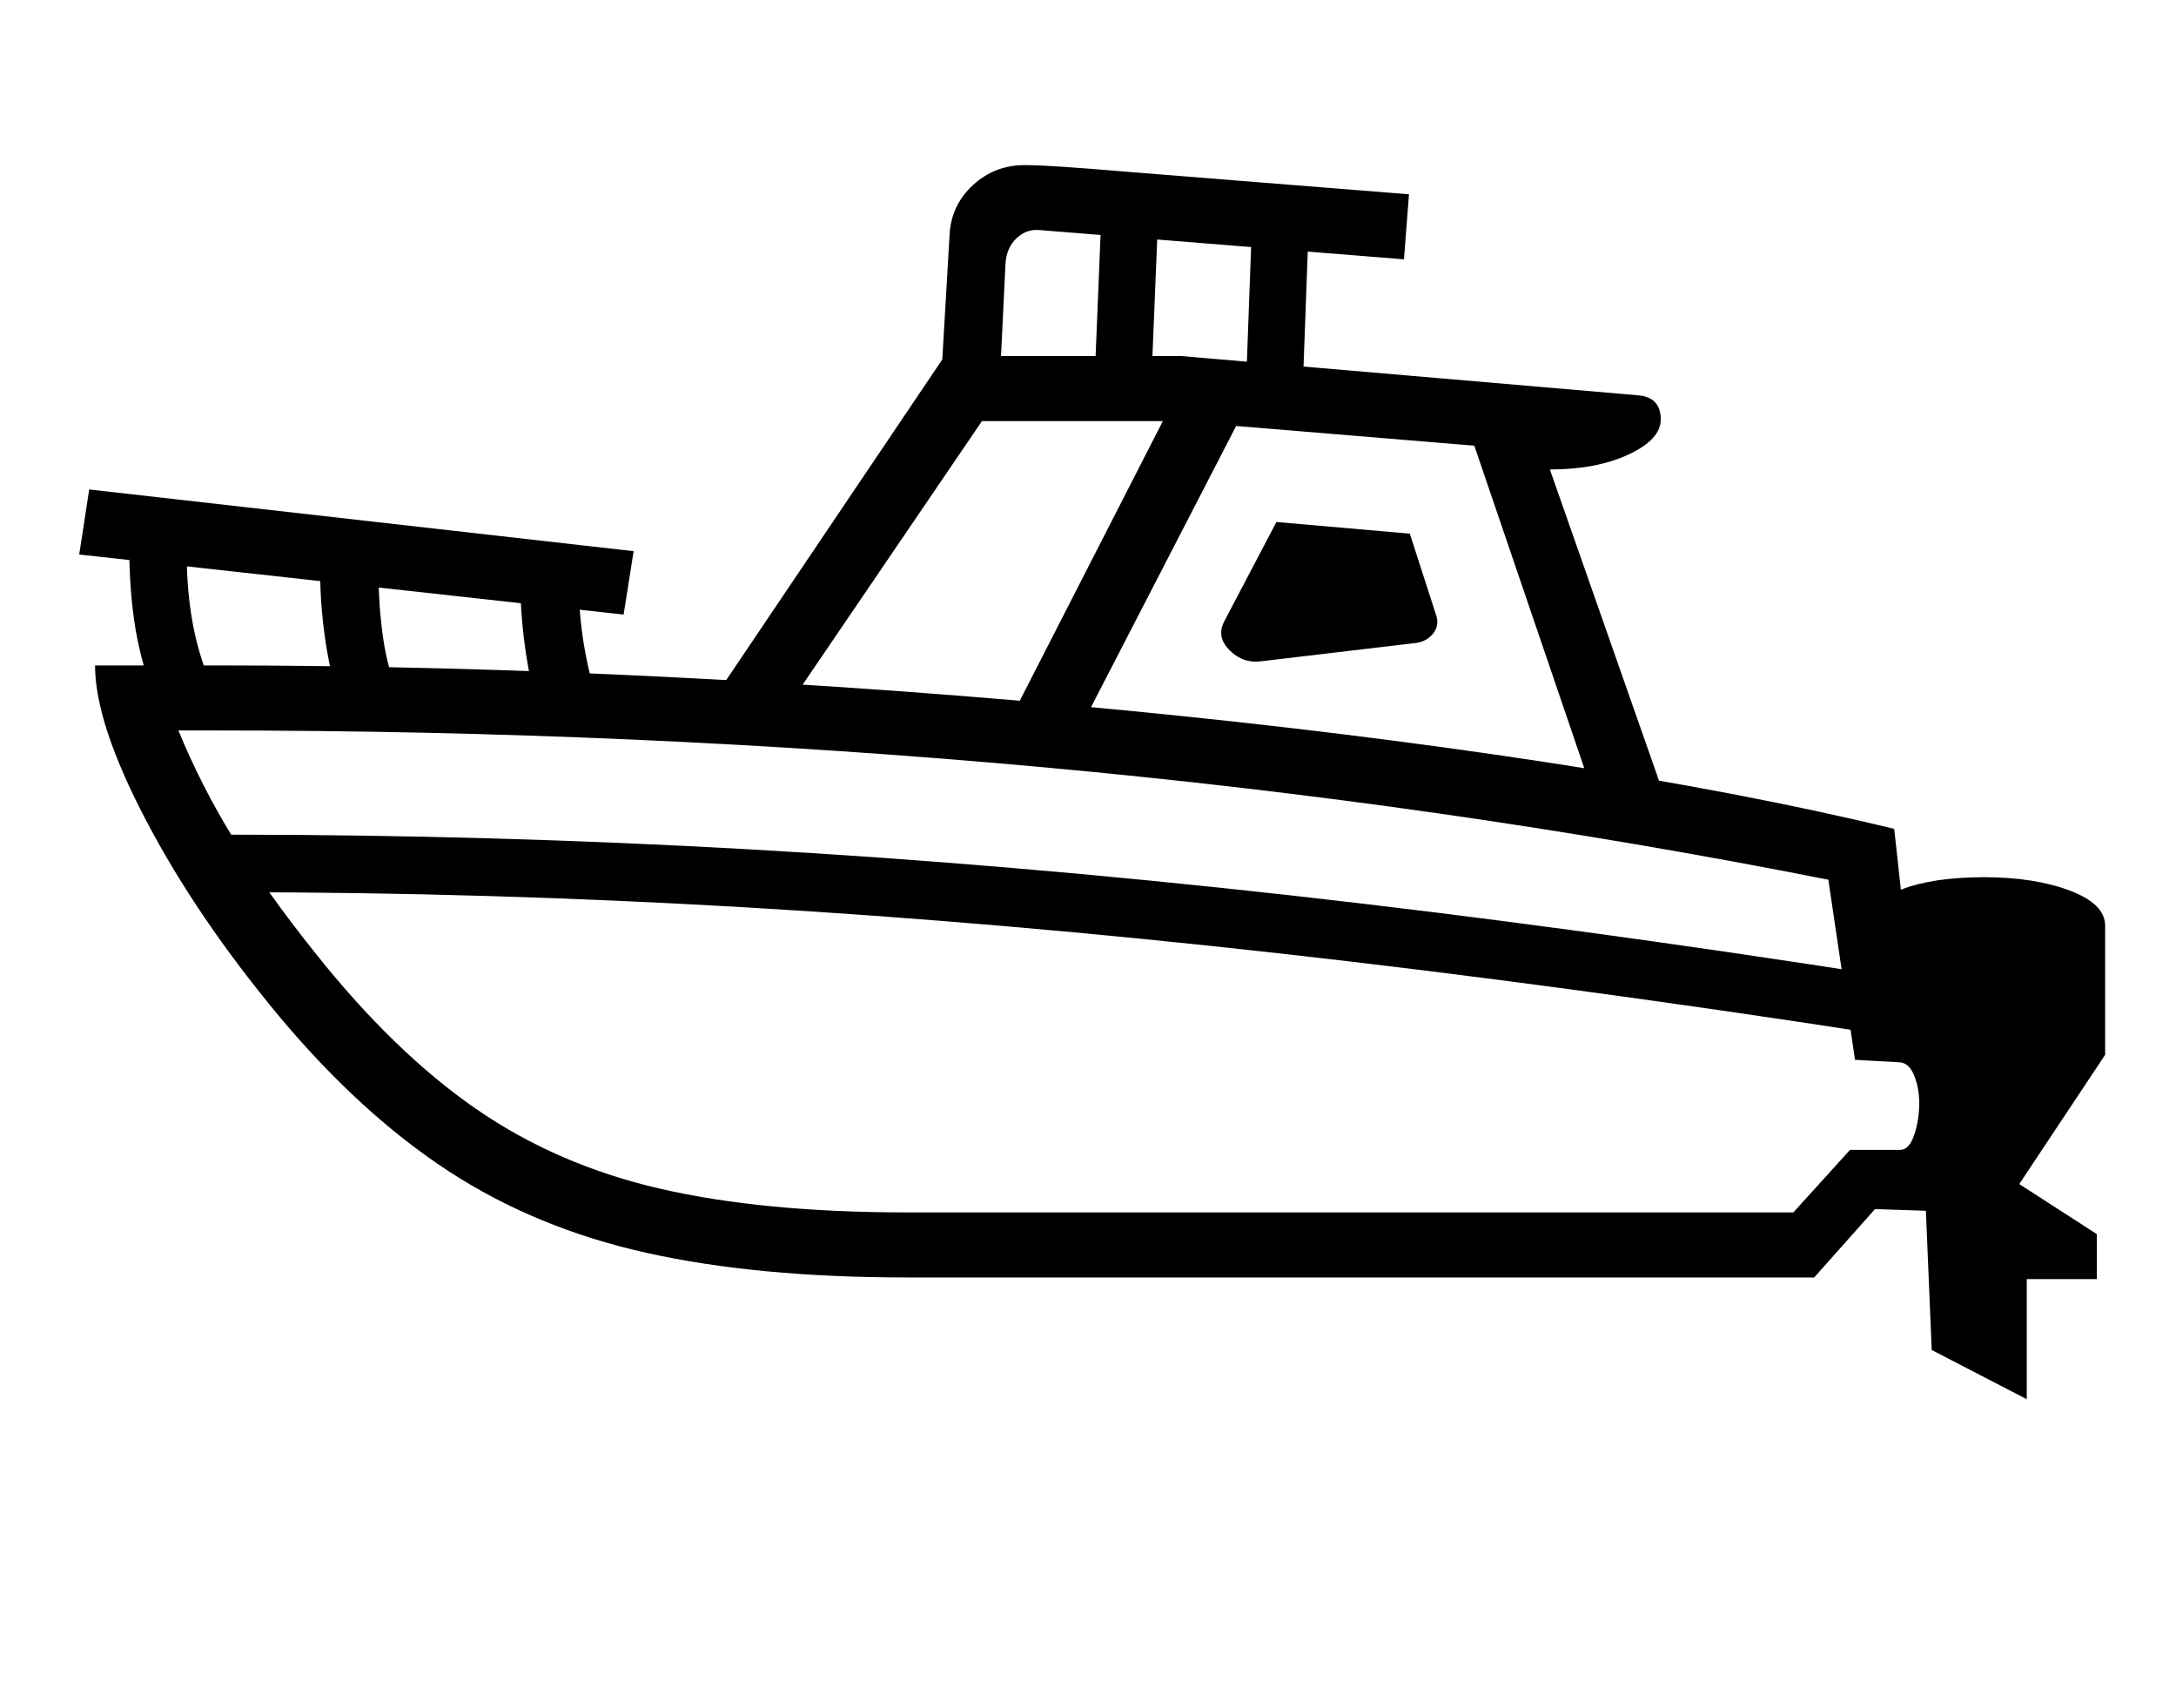<svg xmlns="http://www.w3.org/2000/svg" viewBox="-10 0 2610 2048"><path d="m2421 1678-114-59-7-167-61-2-73 82H1078q-180 0-312.5-29.5t-237.5-98T325 1219q-99-119-160-235.5T104 798h141q269 0 548.5 14t547 40 503.5 62 418 80l8 73q38-15 100-15 60 0 102.5 16t42.5 42v155l-103 155 93 60v54h-84zM178 843q-18-44-25.5-89T145 654l69 12q0 40 6.5 78t22.5 77zm231 29q-18-41-26.5-90t-8.5-98l70 2q0 40 5.5 79t21.5 77zm329-135L85 665l12-78 653 74zm-92 144q-16-41-24-90t-8-98l70 2q0 40 6.5 79t19.5 76zm432 573h1063l68-75h60q11 0 17-18t6-38q0-18-6-33t-17-16l-54-3-32-216q-460-91-943-135t-995-44h-41q27 66 66 129.5t99 138.5q94 118 191.5 185.5t221 96T1078 1454zm1165-214q-382-59-717-96.5T882 1088t-615-18v-69q309 0 620.5 17.5t648 55T2255 1171zm-981-321-64-49 196-383h91zm650 66-162-475 63 29-411-34h-260l36-15-264 388-64-46 273-405h284l547 47q28 2 28 29 0 24-38.5 42t-94.5 18l148 422zm-409-192q-22 3-38-13t-7-34l63-120 160 14 31 96q5 13-2.5 23t-20.5 12zm-131-359-68-4 7-171 68 4zm-182 7-70-6 9-154q2-35 28-59t62-24q30 0 123 8l338 27-6 78-436-35q-16-2-28.5 9.5T1196 317zm363 13-68-4 7-191 68 4z"/></svg>